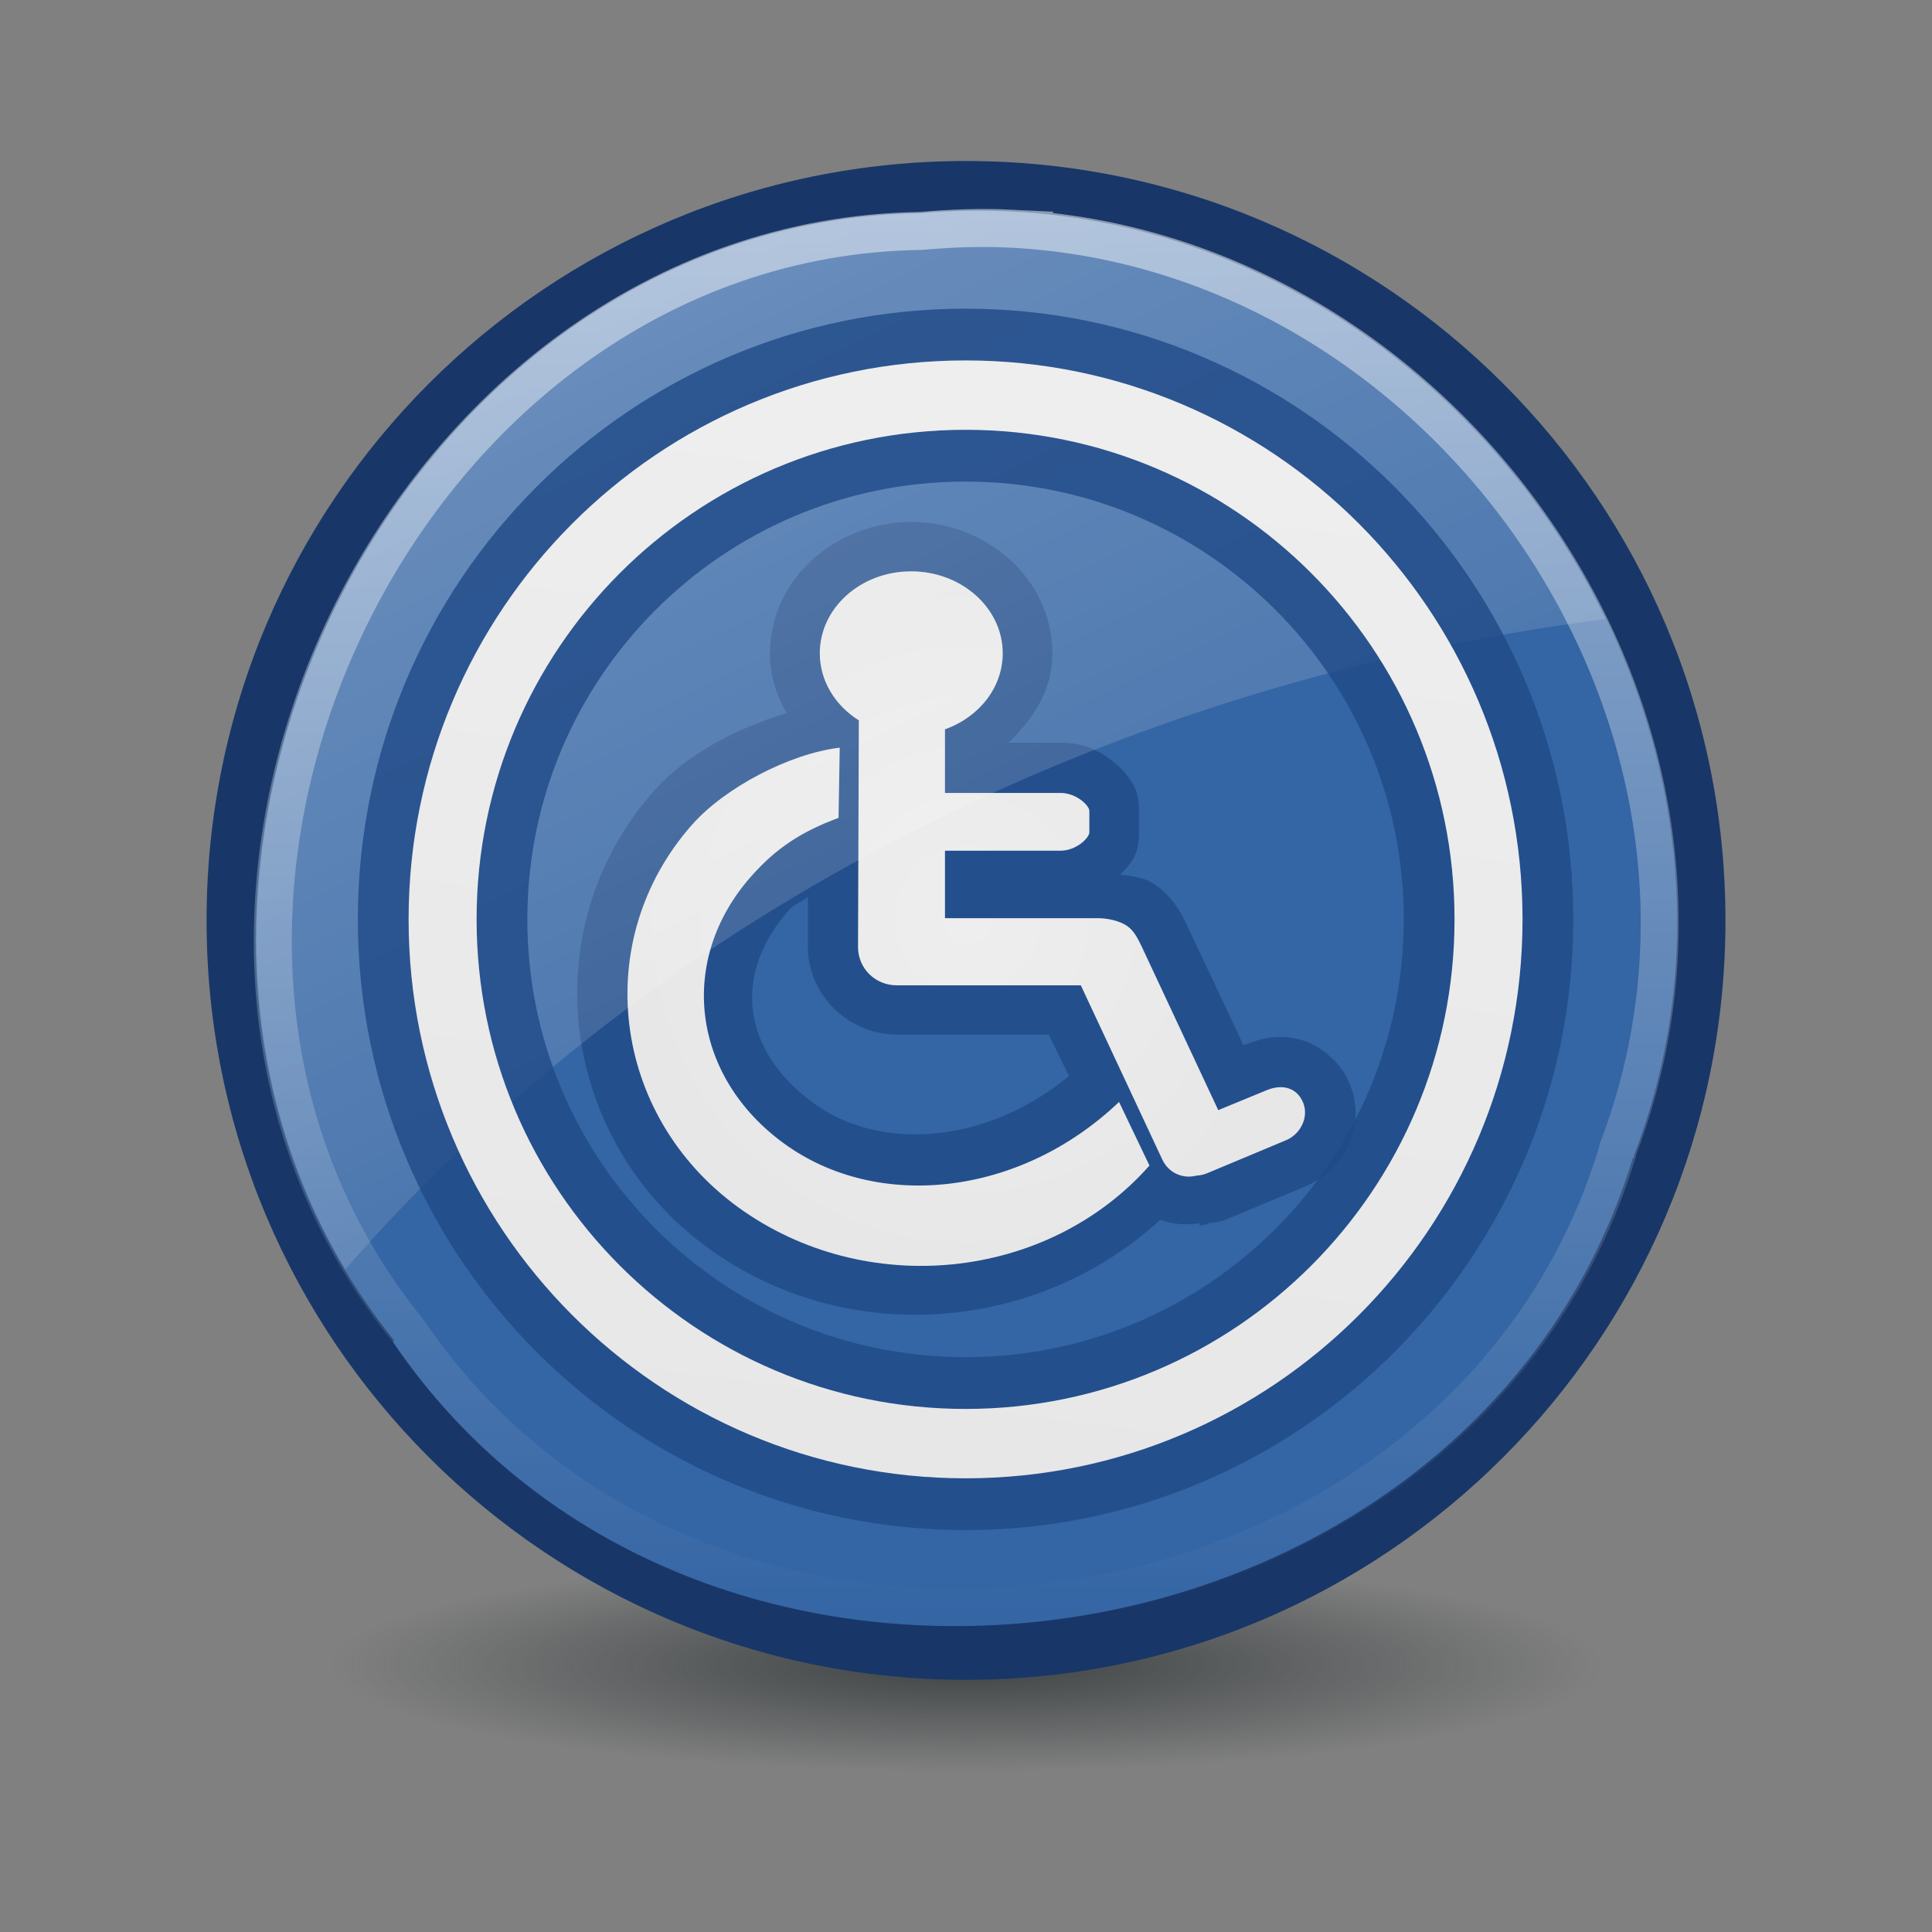 <svg:svg xmlns:ns1="http://www.w3.org/1999/xlink" xmlns:svg="http://www.w3.org/2000/svg" height="50.879" viewBox="-1.44 -0.239 50.879 50.879" width="50.879">
 <svg:rect x="-1.44" y="-0.239" width="50.879" height="50.879" fill="#808080" stroke="none"/>
 <svg:defs id="0">
  <svg:linearGradient id="8">
   <svg:stop id="L" stop-color="#2e3436" />
   <svg:stop id="M" offset="1" stop-color="#2e3436" stop-opacity="0" />
  </svg:linearGradient>
  <svg:radialGradient cx="25.02" cy="44.3" gradientTransform="matrix(1,0,0,0.115,0,39.203)" gradientUnits="userSpaceOnUse" id="9" r="16.727" ns1:href="#8" />
  <svg:linearGradient id="A">
   <svg:stop id="N" stop-color="#fff" stop-opacity="0.5" />
   <svg:stop id="O" offset="1" stop-color="#fff" stop-opacity="0" />
  </svg:linearGradient>
  <svg:linearGradient gradientUnits="userSpaceOnUse" id="B" x2="0" y1="5.265" y2="42.603" ns1:href="#A" />
  <svg:radialGradient cx="65" cy="64" gradientTransform="matrix(0.321,0,0,0.329,3.176,2.915)" gradientUnits="userSpaceOnUse" id="C" r="27.833" ns1:href="#F" />
  <svg:linearGradient id="D">
   <svg:stop id="P" stop-color="#fff" />
   <svg:stop id="Q" offset="1" stop-color="#fff" stop-opacity="0" />
  </svg:linearGradient>
  <svg:linearGradient gradientUnits="userSpaceOnUse" id="E" x1="-4.455" x2="31.07" y1="-33.449" y2="39.677" ns1:href="#D" />
  <svg:linearGradient id="F">
   <svg:stop id="R" stop-color="#eee" />
   <svg:stop id="S" offset="1" stop-color="#e7e7e7" />
  </svg:linearGradient>
  <svg:linearGradient gradientUnits="userSpaceOnUse" id="G" x1="74.55" x2="63.31" y1="29.08" y2="121.1" ns1:href="#F" />
 </svg:defs>
 <svg:path d="m 41.744,44.299 c 0,1.063 -7.489,1.924 -16.727,1.924 -9.238,0 -16.727,-0.862 -16.727,-1.924 0,-1.063 7.489,-1.924 16.727,-1.924 9.238,0 16.727,0.862 16.727,1.924 l 0,0 z" fill="url(#9)" id="1" opacity="0.8" transform="matrix(1,0,0,1.462,-1.017,-21.158)" />
 <svg:path d="M 44,24 C 44.001,35.045 35.046,43.999 24,43.999 12.954,43.999 3.999,35.045 4,24 3.999,12.955 12.954,4.001 24,4.001 35.046,4.001 44.001,12.955 44,24 l 0,0 z" fill="#183768" id="2" />
 <svg:path d="M 22.75,5.375 C 8.615,5.627 0.002,23.953 8.938,35.062 L 8.906,35.094 C 17.018,47.079 37.345,44.114 41.562,30.25 l 0.031,0 c 0.008,-0.02 -0.007,-0.043 0,-0.062 C 46.258,17.977 35.859,4.234 22.812,5.375 c -0.021,0.002 -0.041,-0.002 -0.062,0 z" fill="#3465a4" id="3" />
 <svg:path d="m 25.156,5.781 c -0.763,-0.037 -1.558,-0.008 -2.344,0.062 -0.01,9.351e-4 -0.021,-9.548e-4 -0.031,0 C 9.016,6.063 0.555,24.018 9.312,34.812 c 7.891,11.659 27.77,8.786 31.844,-4.719 0.003,-0.009 -0.003,-0.022 0,-0.031 4.286,-11.16 -4.405,-23.714 -16,-24.281 l 0,0 z" fill="none" id="4" stroke="url(#B)" />
 <svg:g id="5" transform="translate(-0.007,0.007)">
  <svg:path d="m 22.562,13.5 c -1.97,0 -3.719,1.482 -3.719,3.469 0,0.577 0.173,1.092 0.438,1.562 -1.326,0.411 -2.614,1.062 -3.5,2.062 -3.199,3.615 -2.486,9.183 1.438,12.031 3.64,2.642 8.672,2.226 11.906,-0.75 0.322,0.132 0.67,0.142 1.031,0.094 l 0,0.062 c 0.042,-0.003 0.109,-0.025 0.156,-0.031 0.022,-0.005 0.041,0.005 0.062,0 0.002,-3.29e-4 -0.002,-0.031 0,-0.031 0.149,-0.023 0.292,-0.02 0.469,-0.094 L 32.938,31 c 1.054,-0.438 1.678,-1.656 1.125,-2.812 -0.242,-0.506 -0.765,-0.932 -1.281,-1.062 -0.516,-0.131 -0.972,-0.042 -1.375,0.125 -0.01,-1.23e-4 -0.021,-1.23e-4 -0.031,0 l -0.062,0.031 -1.5,-3.188 C 29.675,23.799 29.436,23.367 29,23.062 c -0.328,-0.229 -0.631,-0.223 -0.938,-0.281 0.061,-0.062 0.131,-0.111 0.188,-0.188 0.132,-0.178 0.312,-0.356 0.312,-0.906 l 0,-0.562 c 0,-0.55 -0.158,-0.73 -0.281,-0.906 -0.124,-0.177 -0.277,-0.31 -0.438,-0.438 C 27.523,19.526 27.086,19.312 26.5,19.312 l -1.375,0 c 0.654,-0.623 1.156,-1.386 1.156,-2.344 0,-1.987 -1.749,-3.469 -3.719,-3.469 l 0,0 z m -2.719,9.875 0,1.312 c 0,1.298 1.095,2.312 2.344,2.312 l 0.25,0 3.75,0 0.531,1.094 C 24.548,29.882 21.758,30.088 20,28.812 c -1.921,-1.394 -2.14,-3.417 -0.656,-5.094 0.15,-0.17 0.355,-0.215 0.5,-0.344 l 0,0 z" fill="#204a87" id="H" opacity="0.8" />
  <svg:path d="m 22.56,14.8 c -1.33,0 -2.404,0.968 -2.404,2.158 0,0.73 0.407,1.377 1.028,1.767 l -0.021,5.97 c 0,0.562 0.455,1.007 1.017,1.007 l 0.257,0 4.593,0 2.148,4.593 c 0.159,0.34 0.531,0.511 0.884,0.421 0.093,-0.007 0.193,-0.022 0.288,-0.062 l 2.086,-0.873 c 0.387,-0.161 0.622,-0.63 0.432,-1.028 -0.18,-0.376 -0.558,-0.449 -0.945,-0.288 l -1.274,0.524 -2.024,-4.326 C 28.522,24.45 28.423,24.26 28.252,24.141 28.071,24.014 27.756,23.935 27.502,23.935 l -4.049,0 0,-1.778 3.042,0 c 0.421,0 0.76,-0.342 0.76,-0.483 l 0,-0.565 c 0,-0.14 -0.339,-0.473 -0.76,-0.473 l -3.042,0 0,-1.675 c 0.89,-0.317 1.521,-1.095 1.521,-2.004 0,-1.19 -1.085,-2.158 -2.415,-2.158 l 0,0 -2e-6,-3e-6 0,0 z m -1.88,4.644 c -1.324,0.156 -3.028,1.057 -3.884,2.024 -2.697,3.048 -2.123,7.659 1.212,10.08 3.336,2.421 8.134,1.948 10.83,-1.099 l -0.801,-1.675 c -2.619,2.495 -6.364,2.879 -8.816,1.099 -2.452,-1.78 -2.815,-4.844 -0.873,-7.039 0.649,-0.734 1.32,-1.181 2.302,-1.541 l 0.031,-1.85 1.6e-5,0 6e-6,0 -3e-6,0 z" fill="url(#C)" id="I" />
 </svg:g>
 <svg:path d="M 24.031,5.312 C 23.629,5.32 23.22,5.339 22.812,5.375 22.791,5.377 22.771,5.373 22.75,5.375 9.383,5.613 0.976,22.01 7.656,33.188 15.952,23.656 28.103,17.701 40.844,16.062 37.812,9.811 31.431,5.182 24.031,5.312 z" fill="url(#E)" id="6" opacity="0.6" />
 <svg:g id="7">
  <svg:path d="m 109.677,71.952 c 0,25.165 -20.761,45.565 -46.371,45.565 -25.61,0 -46.371,-20.4 -46.371,-45.565 0,-25.165 20.761,-45.565 46.371,-45.565 25.61,0 46.371,20.4 46.371,45.565 z" fill="none" id="J" opacity="0.8" stroke="#204a87" stroke-width="15.03" transform="matrix(0.297,0,0,0.303,5.186,2.171)" />
  <svg:path d="m 109.677,71.952 c 0,25.165 -20.761,45.565 -46.371,45.565 -25.61,0 -46.371,-20.4 -46.371,-45.565 0,-25.165 20.761,-45.565 46.371,-45.565 25.61,0 46.371,20.4 46.371,45.565 z" fill="none" id="K" stroke="url(#G)" stroke-width="6.03" transform="matrix(0.297,0,0,0.303,5.186,2.171)" />
 </svg:g>
</svg:svg>